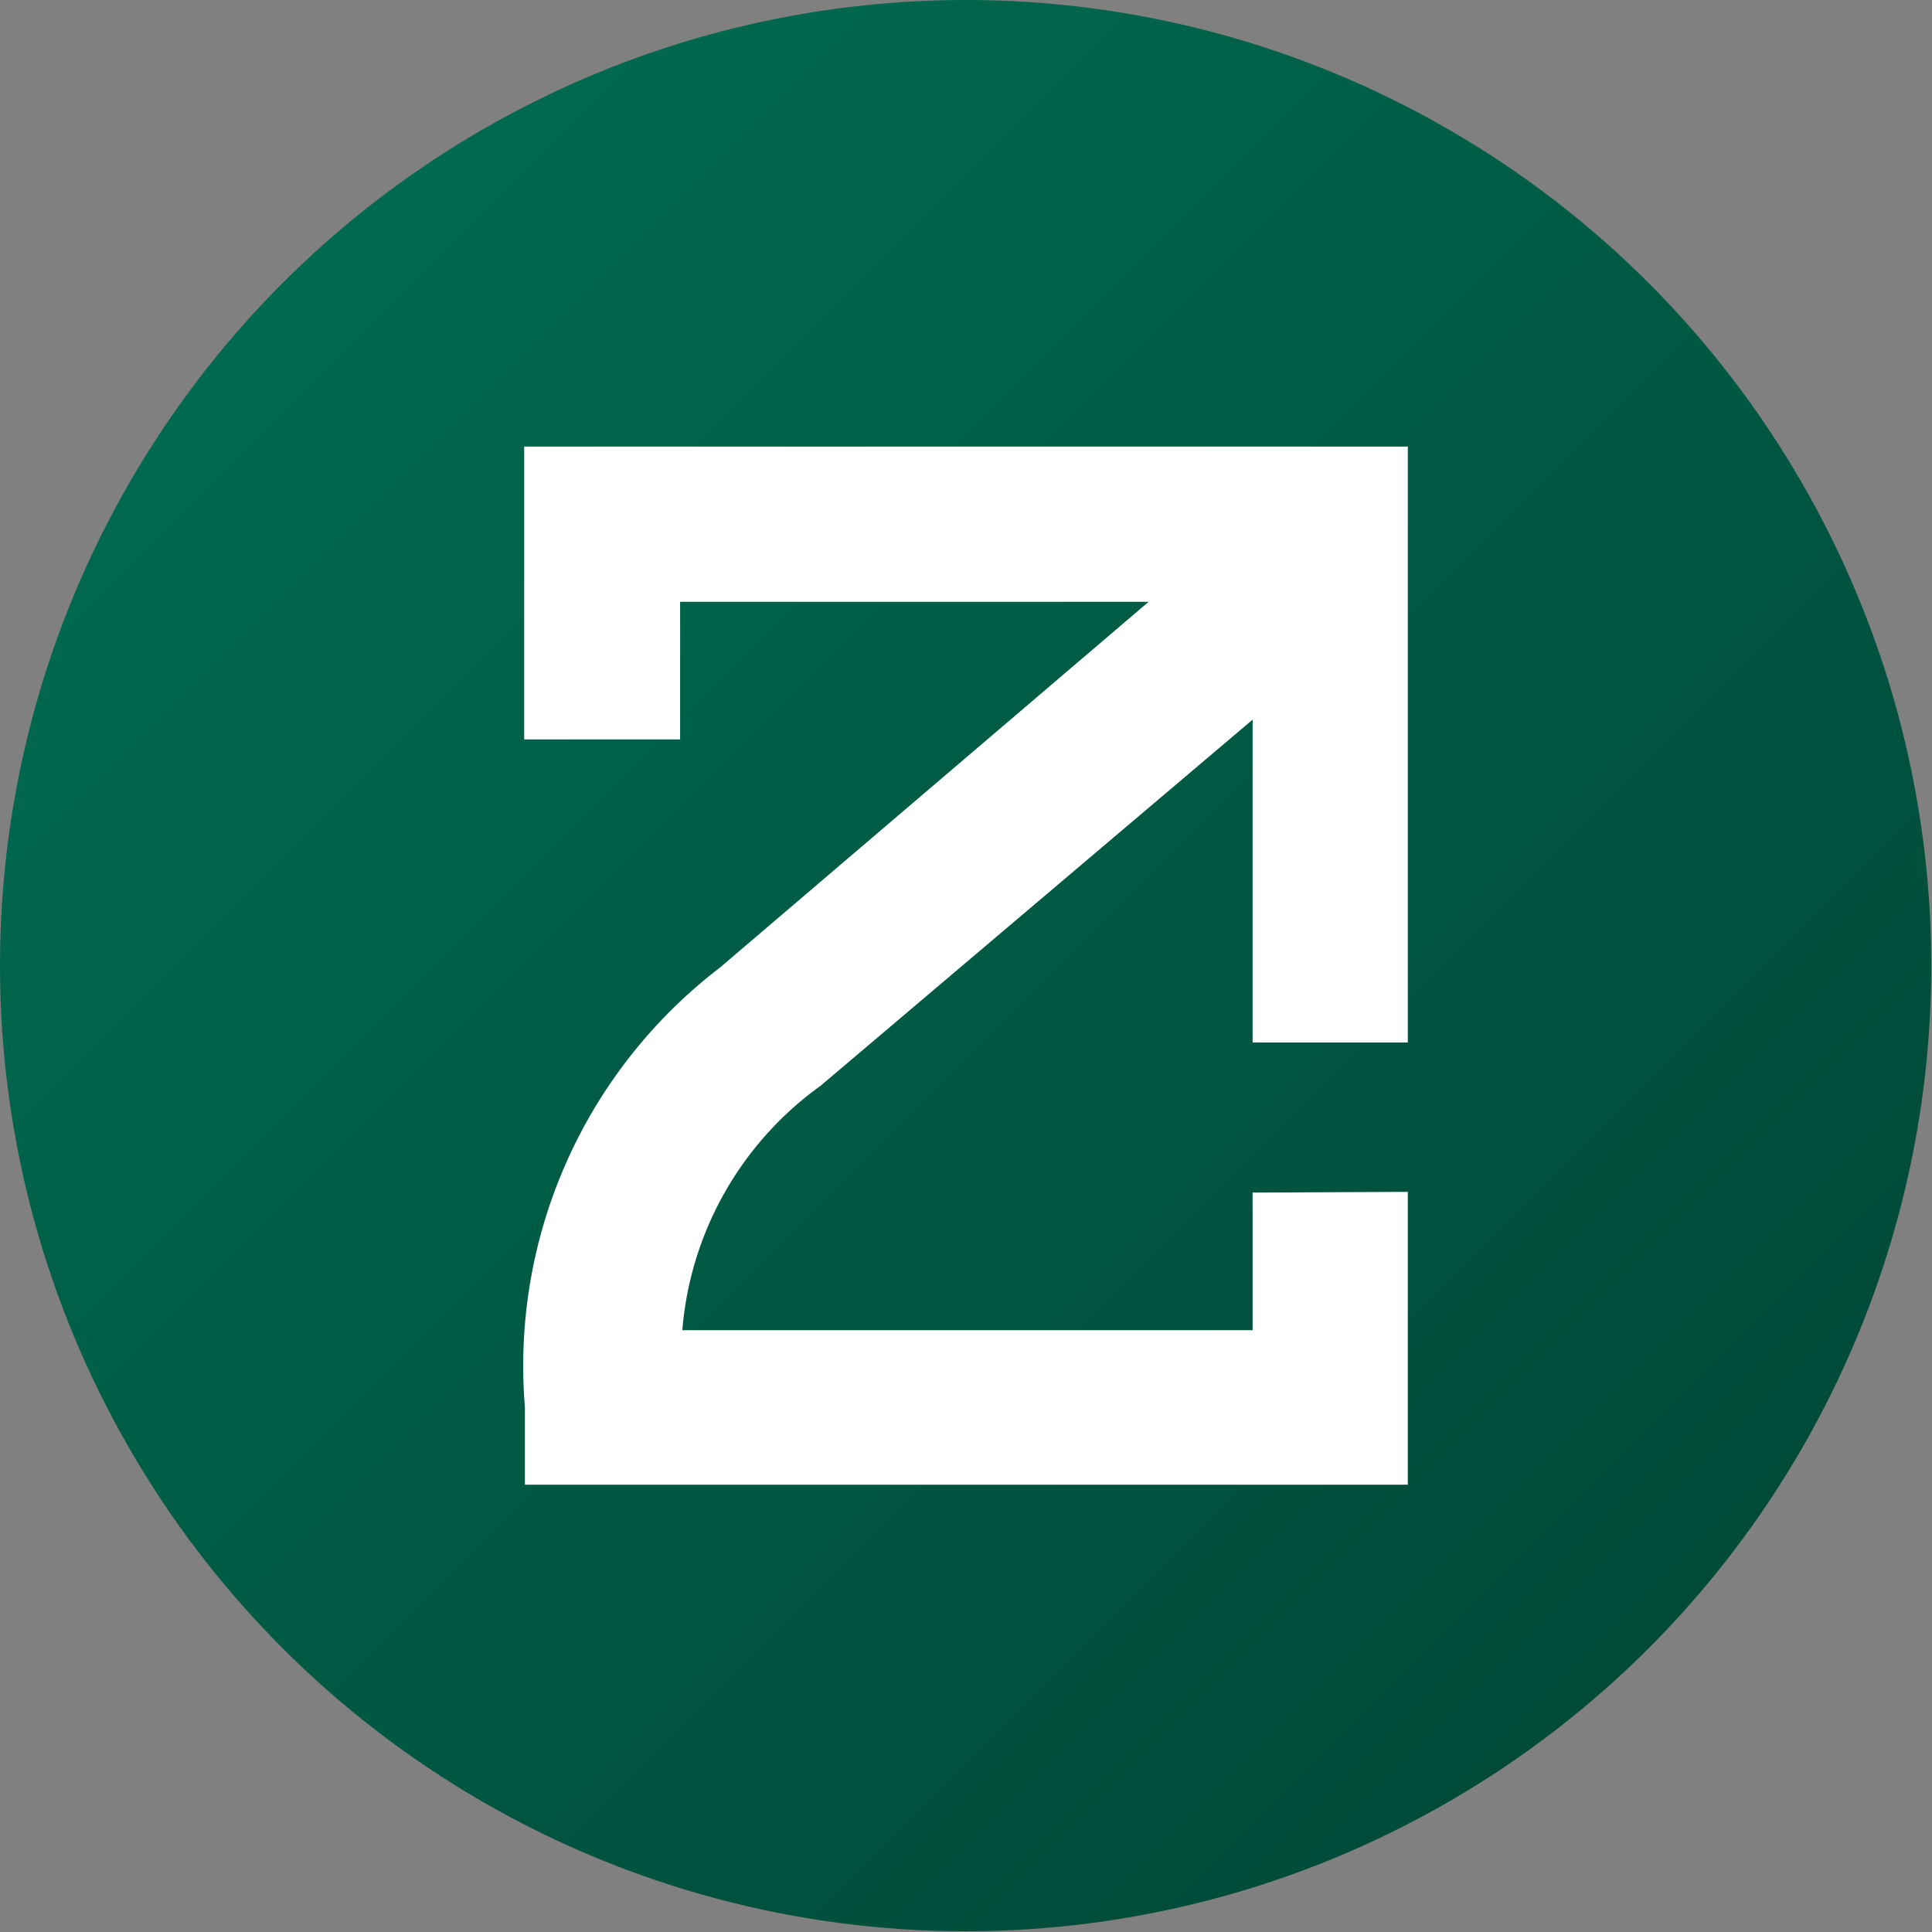 <svg id="Layer_1" data-name="Layer 1" xmlns="http://www.w3.org/2000/svg" xmlns:xlink="http://www.w3.org/1999/xlink" viewBox="0 0 26.39 26.39"><rect x="0" y="0" width="26.39" height="26.39" fill="#808080" stroke="none"/><defs><linearGradient id="linear-gradient" x1="3.86" y1="3.86" x2="22.53" y2="22.53" gradientUnits="userSpaceOnUse"><stop offset="0" stop-color="#00694f"/><stop offset="1" stop-color="#004a38"/></linearGradient></defs><circle cx="13.19" cy="13.19" r="13.19" style="fill:url(#linear-gradient)"/><path d="M17.11,16.29v1.88H9.32a4.57,4.57,0,0,1,1.89-3.34l5.9-5v4.41h2.12V6.1H7.16v4H9.29V8.22h6.4l-5.86,5h0a6.85,6.85,0,0,0-2.66,6v1.06H19.23v-4Z" style="fill:#fff"/></svg>